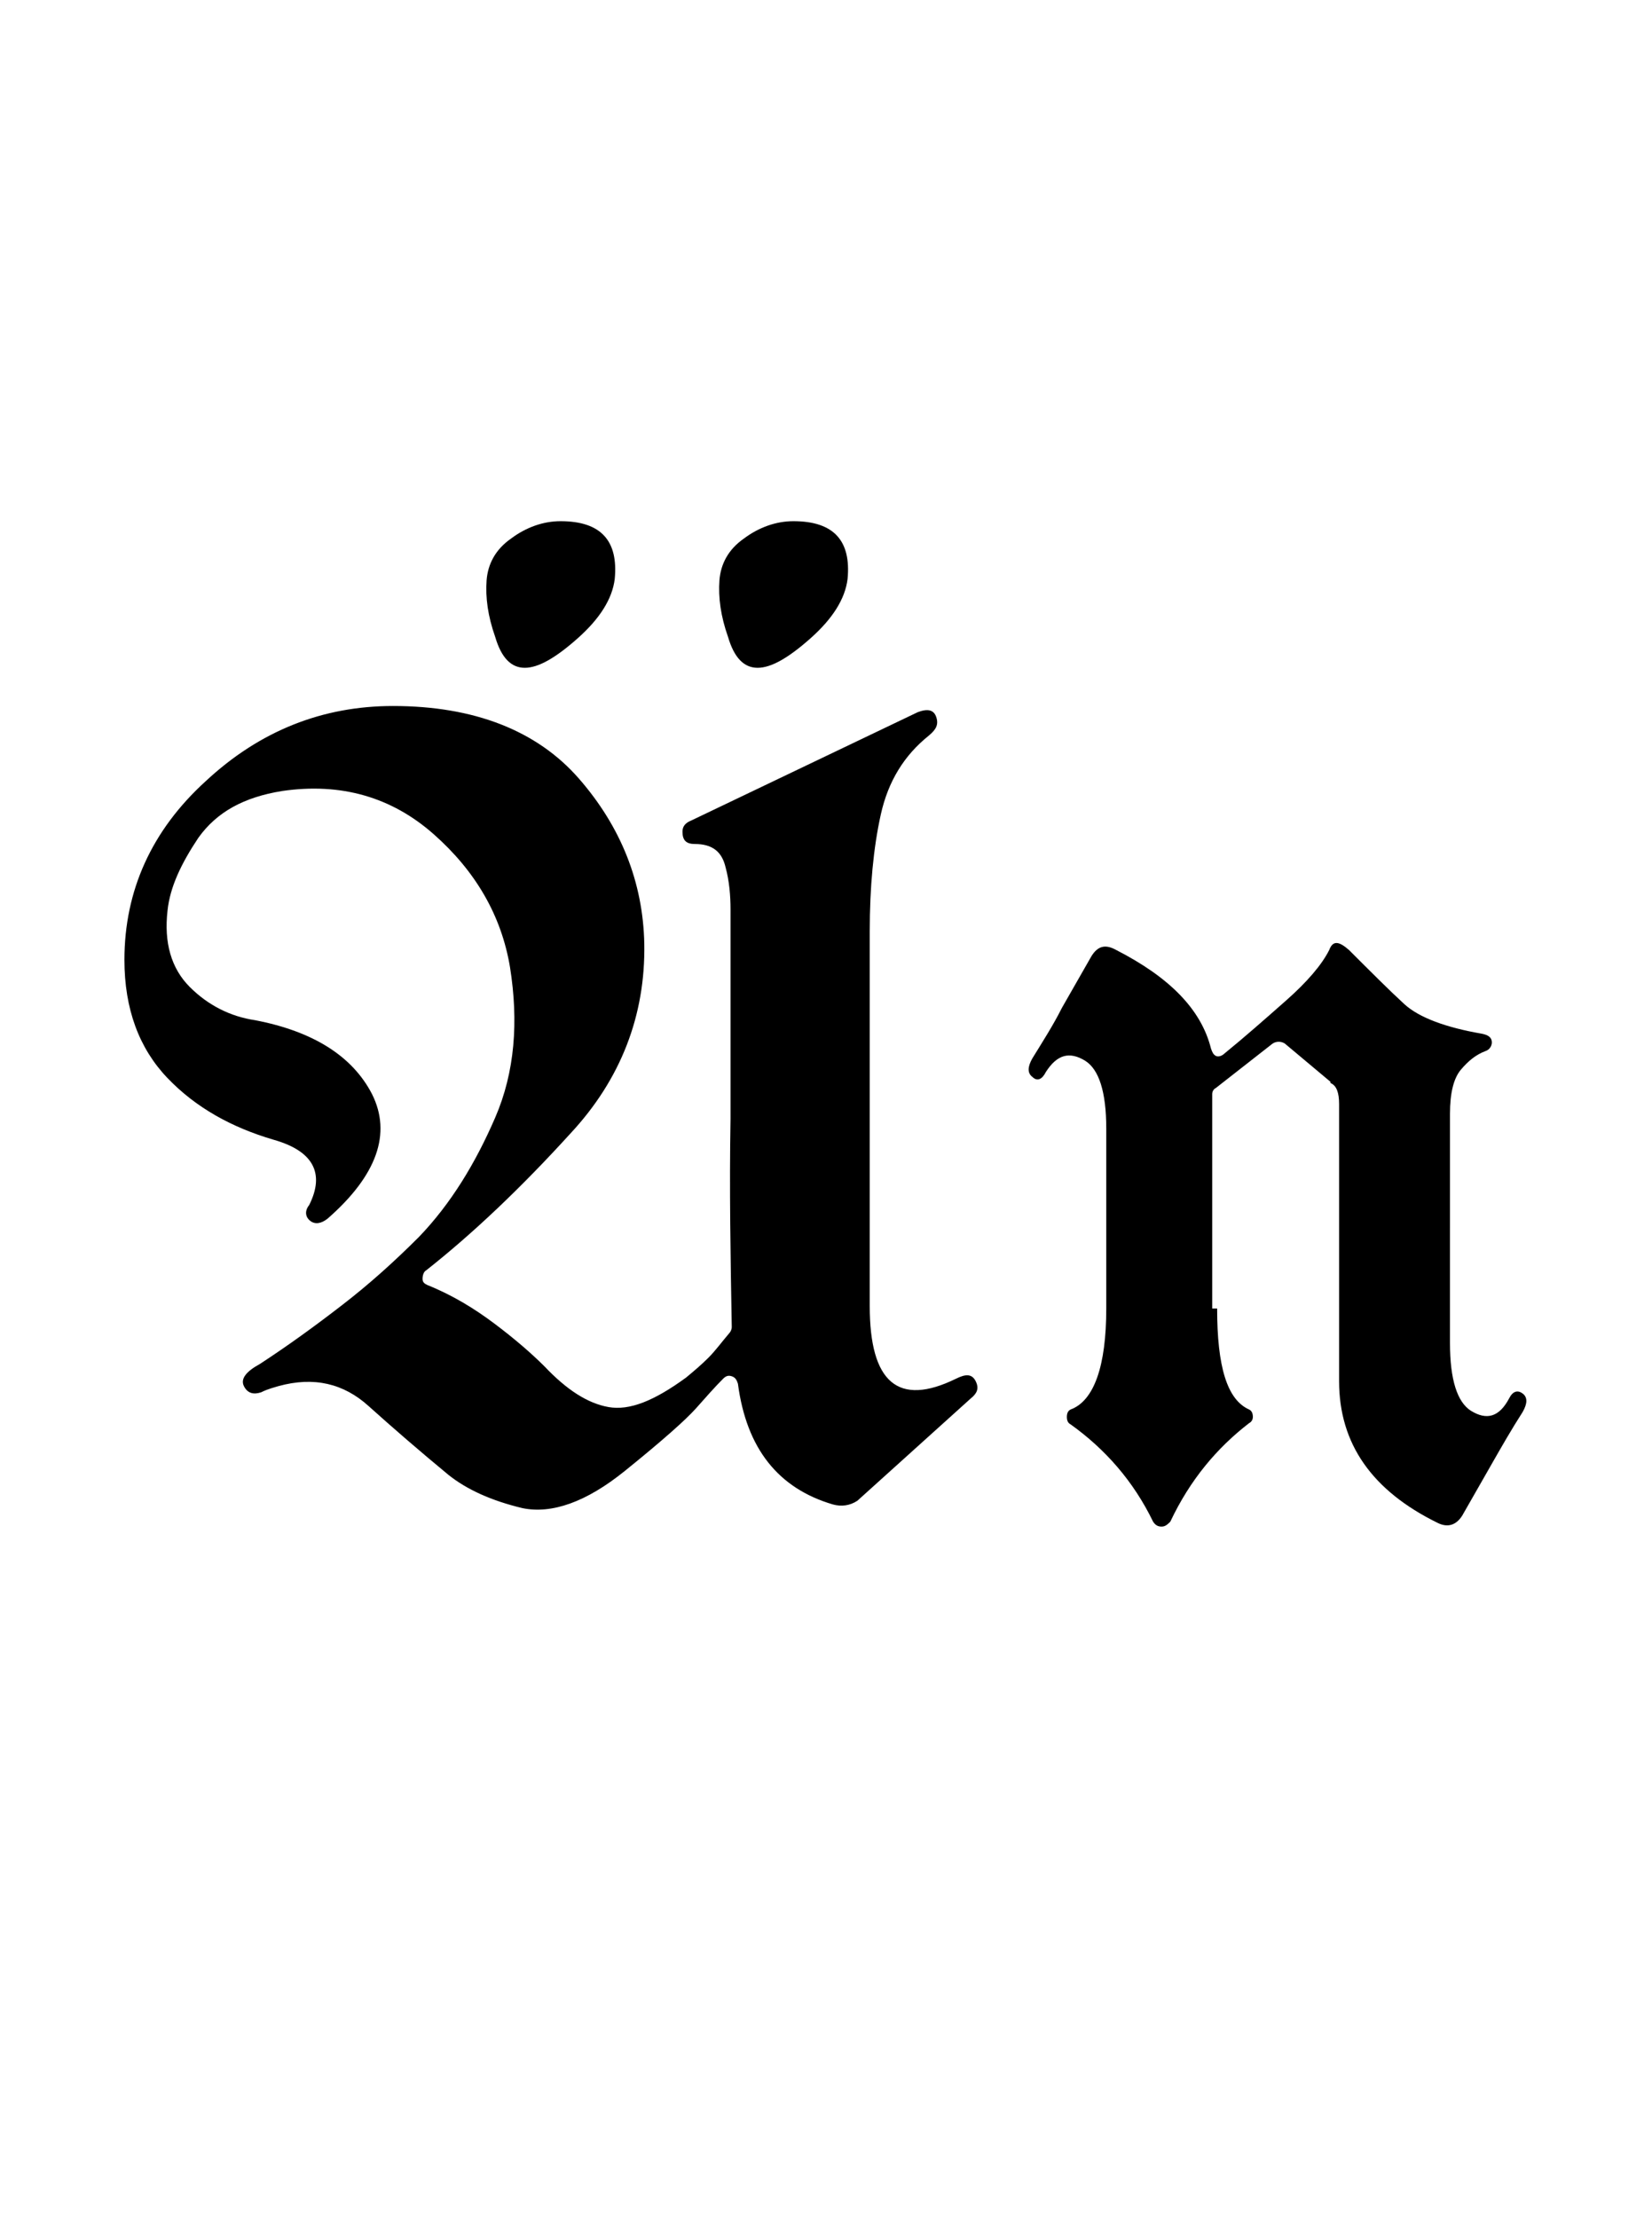 <?xml version="1.0" encoding="utf-8"?>
<!-- Generator: Adobe Illustrator 22.1.0, SVG Export Plug-In . SVG Version: 6.00 Build 0)  -->
<svg version="1.1" xmlns="http://www.w3.org/2000/svg" xmlns:xlink="http://www.w3.org/1999/xlink" x="0px" y="0px"
	 viewBox="0 0 134.1 180" style="enable-background:new 0 0 134.1 180;" xml:space="preserve">
<style type="text/css">
	.st0{display:none;}
	.st1{display:inline;fill:#FF0000;}
</style>
<g id="bg" class="st0">
	<polygon class="st1" points="129.7,0 128.3,0 126.7,0 126.3,0 125.2,0 123.8,0 123.2,0 122.3,0 121.9,0 121.4,0 120.9,0 120.8,0 
		120.4,0 119.6,0 119.3,0 118.9,0 118.8,0 117.8,0 117.4,0 117.3,0 117.1,0 117,0 116.4,0 116,0 115.8,0 115.5,0 115.4,0 115.4,0 
		115.2,0 114.9,0 114.4,0 114.3,0 114,0 113.7,0 113.5,0 113.4,0 113,0 112.9,0 112.9,0 112.7,0 112.5,0 112.2,0 111.9,0 111.7,0 
		111.5,0 111.4,0 111.2,0 111.1,0 111,0 110.9,0 110.7,0 110.5,0 109.9,0 109.9,0 109.9,0 109.7,0 109.6,0 109.5,0 109.5,0 109.3,0 
		109.2,0 109.1,0 108.7,0 108.6,0 108.5,0 108.4,0 108.2,0 108.1,0 108.1,0 108,0 107.9,0 107.8,0 107.6,0 107.5,0 107.5,0 107.3,0 
		107,0 106.9,0 106.9,0 106.8,0 106.6,0 106.5,0 106.4,0 106.3,0 106.3,0 106.2,0 106.1,0 106.1,0 105.8,0 105.5,0 105.5,0 105.3,0 
		105.1,0 105.1,0 105,0 104.8,0 104.8,0 104.6,0 104.6,0 104.5,0 104.3,0 104.3,0 104.3,0 104.1,0 104.1,0 104,0 103.8,0 103.7,0 
		103.7,0 103.6,0 103.5,0 103.3,0 103.3,0 103.2,0 103.1,0 103.1,0 102.8,0 102.8,0 102.7,0 102.6,0 102.6,0 102.5,0 102.5,0 
		102.4,0 102.3,0 102.2,0 102.1,0 102.1,0 102.1,0 102,0 101.9,0 101.8,0 101.7,0 101.7,0 101.6,0 101.6,0 101.4,0 101.3,0 101.1,0 
		101,0 101,0 100.9,0 100.8,0 100.8,0 100.7,0 100.6,0 100.6,0 100.5,0 100.4,0 100.3,0 100.3,0 100.2,0 100.2,0 100.2,0 100.1,0 
		100.1,0 99.9,0 99.9,0 99.8,0 99.6,0 99.6,0 99.4,0 99.4,0 99.2,0 99.1,0 99,0 99,0 98.9,0 98.9,0 98.8,0 98.7,0 98.6,0 98.6,0 
		98.6,0 98.4,0 98.4,0 98.4,0 98.4,0 98.3,0 98.3,0 98.2,0 98.2,0 98.2,0 98.1,0 97.9,0 97.9,0 97.7,0 97.6,0 97.6,0 97.4,0 97.4,0 
		97.2,0 97.2,0 97.2,0 97.2,0 97.1,0 97.1,0 96.9,0 96.9,0 96.9,0 96.8,0 96.7,0 96.7,0 96.7,0 96.6,0 96.6,0 96.5,0 96.5,0 96.4,0 
		96.4,0 96.3,0 96.3,0 96.2,0 96.1,0 95.9,0 95.9,0 95.9,0 95.9,0 95.8,0 95.8,0 95.7,0 95.7,0 95.6,0 95.4,0 95.4,0 95.4,0 95.3,0 
		95.2,0 95.2,0 95.2,0 95.2,0 95.1,0 95,0 95,0 94.9,0 94.9,0 94.8,0 94.8,0 94.8,0 94.7,0 94.6,0 94.6,0 94.6,0 94.4,0 94.3,0 
		94.3,0 94.2,0 94.2,0 94.2,0 94.1,0 94,0 94,0 94,0 93.9,0 93.9,0 93.9,0 93.7,0 93.7,0 93.7,0 93.6,0 93.6,0 93.5,0 93.5,0 
		93.4,0 93.4,0 93.3,0 93.2,0 93.2,0 93.1,0 93.1,0 93,0 93,0 92.9,0 92.9,0 92.8,0 92.8,0 92.8,0 92.7,0 92.7,0 92.5,0 92.5,0 
		92.4,0 92.4,0 92.4,0 92.3,0 92.3,0 92.2,0 92.2,0 92.2,0 92,0 92,0 91.9,0 91.9,0 91.8,0 91.7,0 91.7,0 91.6,0 91.6,0 91.5,0 
		91.5,0 91.5,0 91.4,0 91.4,0 91.3,0 91.2,0 91.2,0 91.2,0 91.1,0 91,0 91,0 91,0 91,0 90.9,0 90.9,0 90.8,0 90.8,0 90.8,0 90.7,0 
		90.7,0 90.6,0 90.5,0 90.5,0 90.5,0 90.5,0 90.4,0 90.4,0 90.3,0 90.2,0 90.2,0 90.1,0 90,0 90,0 89.9,0 89.9,0 89.8,0 89.8,0 
		89.8,0 89.8,0 89.8,0 89.7,0 89.7,0 89.6,0 89.5,0 89.5,0 89.5,0 89.4,0 89.4,0 89.3,0 89.3,0 89.3,0 89.3,0 89.3,0 89.2,0 89.2,0 
		89.2,0 89.1,0 89,0 89,0 89,0 89,0 88.9,0 88.8,0 88.8,0 88.8,0 88.7,0 88.7,0 88.7,0 88.6,0 88.5,0 88.5,0 88.4,0 88.4,0 88.3,0 
		88.3,0 88.2,0 88.1,0 88.1,0 88.1,0 88,0 88,0 88,0 87.9,0 87.9,0 87.8,0 87.8,0 87.8,0 87.7,0 87.7,0 87.6,0 87.6,0 87.5,0 
		87.5,0 87.5,0 87.5,0 87.5,0 87.4,0 87.4,0 87.4,0 87.3,0 87.3,0 87.3,0 87.3,0 87.2,0 87.2,0 87.1,0 87.1,0 87,0 87,0 86.9,0 
		86.9,0 86.9,0 86.8,0 86.8,0 86.6,0 86.6,0 86.5,0 86.5,0 86.5,0 86.3,0 86.3,0 86.3,0 86.3,0 86.2,0 86.1,0 86.1,0 86.1,0 86,0 
		86,0 86,0 86,0 85.9,0 85.8,0 85.8,0 85.8,0 85.7,0 85.7,0 85.7,0 85.6,0 85.6,0 85.6,0 85.6,0 85.6,0 85.5,0 85.5,0 85.5,0 
		85.4,0 85.4,0 85.4,0 85.3,0 85.3,0 85.2,0 85.1,0 85.1,0 85.1,0 85,0 85,0 85,0 84.9,0 84.9,0 84.9,0 84.9,0 84.8,0 84.8,0 
		84.6,0 84.6,0 84.6,0 84.5,0 84.5,0 84.5,0 84.5,0 84.4,0 84.3,0 84.3,0 84.3,0 84.3,0 84.2,0 84.2,0 84.1,0 84.1,0 84.1,0 84,0 
		84,0 83.9,0 83.9,0 83.9,0 83.9,0 83.8,0 83.8,0 83.8,0 83.7,0 83.7,0 83.7,0 83.7,0 83.6,0 83.6,0 83.6,0 83.5,0 83.5,0 83.5,0 
		83.4,0 83.4,0 83.3,0 83.3,0 83.3,0 83.2,0 83.1,0 83.1,0 83.1,0 83.1,0 83.1,0 83.1,0 83,0 83,0 82.9,0 82.8,0 82.8,0 82.8,0 
		82.7,0 82.7,0 82.6,0 82.6,0 82.6,0 82.6,0 82.6,0 82.5,0 82.5,0 82.5,0 82.4,0 82.4,0 82.3,0 82.3,0 82.2,0 82.2,0 82.2,0 82.1,0 
		82.1,0 82,0 82,0 82,0 82,0 81.9,0 81.9,0 81.9,0 81.9,0 81.8,0 81.8,0 81.8,0 81.7,0 81.6,0 81.6,0 81.6,0 81.6,0 81.5,0 81.5,0 
		81.5,0 81.4,0 81.4,0 81.4,0 81.4,0 81.3,0 81.3,0 81.3,0 81.3,0 81.3,0 81.2,0 81.2,0 81.2,0 81.1,0 81.1,0 81,0 81,0 80.9,0 
		80.9,0 80.9,0 80.8,0 80.7,0 80.7,0 80.7,0 80.7,0 80.6,0 80.6,0 80.6,0 80.5,0 80.5,0 80.4,0 80.4,0 80.3,0 80.3,0 80.2,0 80.2,0 
		80.2,0 80.1,0 80.1,0 80.1,0 80.1,0 80.1,0 80.1,0 80,0 80,0 79.9,0 79.9,0 79.9,0 79.9,0 79.8,0 79.7,0 79.7,0 79.7,0 79.7,0 
		79.6,0 79.6,0 79.6,0 79.6,0 79.5,0 79.5,0 79.5,0 79.5,0 79.5,0 79.4,0 79.4,0 79.4,0 79.3,0 79.2,0 79.2,0 79.2,0 79.1,0 79.1,0 
		79.1,0 79,0 79,0 78.9,0 78.9,0 78.9,0 78.7,0 78.7,0 78.7,0 78.7,0 78.6,0 78.6,0 78.6,0 78.6,0 78.5,0 78.5,0 78.4,0 78.4,0 
		78.4,0 78.4,0 78.3,0 78.3,0 78.3,0 78.2,0 78.2,0 78.2,0 78.2,0 78.2,0 78.1,0 78.1,0 78.1,0 78.1,0 78,0 78,0 78,0 77.9,0 
		77.9,0 77.9,0 77.8,0 77.8,0 77.7,0 77.7,0 77.7,0 77.7,0 77.7,0 77.6,0 77.6,0 77.6,0 77.5,0 77.5,0 77.5,0 77.5,0 77.4,0 77.2,0 
		77.2,0 77.2,0 77.2,0 77.2,0 77.1,0 77.1,0 77.1,0 77,0 77,0 77,0 76.9,0 76.9,0 76.9,0 76.9,0 76.8,0 76.8,0 76.8,0 76.7,0 
		76.7,0 76.7,0 76.7,0 76.6,0 76.6,0 76.6,0 76.6,0 76.5,0 76.5,0 76.5,0 76.5,0 76.4,0 76.4,0 76.4,0 76.4,0 76.3,0 76.3,0 76.3,0 
		76.2,0 76.2,0 76.2,0 76.1,0 76.1,0 76.1,0 76.1,0 76,0 76,0 76,0 76,0 76,0 75.9,0 75.9,0 75.9,0 75.8,0 75.8,0 75.7,0 75.7,0 
		75.7,0 75.6,0 75.6,0 75.5,0 75.4,0 75.4,0 75.4,0 75.4,0 75.3,0 75.3,0 75.3,0 75.3,0 75.2,0 75.2,0 75.2,0 75.2,0 75.1,0 75.1,0 
		75,0 75,0 75,0 74.9,0 74.9,0 74.9,0 74.8,0 74.8,0 74.8,0 74.8,0 74.8,0 74.7,0 74.7,0 74.7,0 74.7,0 74.7,0 74.6,0 74.6,0 
		74.6,0 74.5,0 74.5,0 74.5,0 74.4,0 74.4,0 74.3,0 74.3,0 74.3,0 74.2,0 74.2,0 74.2,0 74.2,0 74.2,0 74.1,0 74.1,0 74.1,0 74,0 
		74,0 74,0 73.9,0 73.9,0 73.8,0 73.8,0 73.8,0 73.7,0 73.7,0 73.7,0 73.6,0 73.6,0 73.6,0 73.5,0 73.5,0 73.5,0 73.5,0 73.4,0 
		73.4,0 73.4,0 73.3,0 73.3,0 73.3,0 73.3,0 73.2,0 73.2,0 73.1,0 73.1,0 73,0 73,0 73,0 73,0 73,0 72.9,0 72.8,0 72.8,0 72.8,0 
		72.8,0 72.8,0 72.8,0 72.7,0 72.7,0 72.7,0 72.7,0 72.6,0 72.6,0 72.6,0 72.5,0 72.5,0 72.5,0 72.4,0 72.4,0 72.3,0 72.3,0 72.3,0 
		72.2,0 72.2,0 72.2,0 72.2,0 72.2,0 72.2,0 72.1,0 72.1,0 72.1,0 72,0 72,0 72,0 71.9,0 71.8,0 71.8,0 71.8,0 71.8,0 71.8,0 
		71.7,0 71.7,0 71.6,0 71.6,0 71.6,0 71.6,0 71.6,0 71.6,0 71.5,0 71.5,0 71.5,0 71.5,0 71.3,0 71.3,0 71.3,0 71.3,0 71.3,0 71.2,0 
		71.2,0 71.2,0 71.1,0 71.1,0 71.1,0 71,0 71,0 71,0 71,0 71,0 70.9,0 70.9,0 70.9,0 70.8,0 70.8,0 70.8,0 70.8,0 70.7,0 70.7,0 
		70.7,0 70.6,0 70.6,0 70.6,0 70.6,0 70.5,0 70.5,0 70.5,0 70.5,0 70.4,0 70.4,0 70.4,0 70.3,0 70.3,0 70.3,0 70.3,0 70.3,0 70.3,0 
		70.2,0 70.2,0 70.2,0 70.1,0 70.1,0 70.1,0 70,0 70,0 70,0 69.9,0 69.9,0 69.8,0 69.8,0 69.8,0 69.8,0 69.8,0 69.7,0 69.7,0 
		69.7,0 69.6,0 69.6,0 69.5,0 69.5,0 69.4,0 69.4,0 69.4,0 69.3,0 69.3,0 69.3,0 69.3,0 69.3,0 69.2,0 69.2,0 69.2,0 69.2,0 69.2,0 
		69.1,0 69,0 69,0 69,0 69,0 69,0 69,0 68.9,0 68.9,0 68.8,0 68.8,0 68.8,0 68.8,0 68.8,0 68.7,0 68.7,0 68.7,0 68.6,0 68.6,0 
		68.6,0 68.6,0 68.6,0 68.6,0 68.5,0 68.5,0 68.5,0 68.4,0 68.4,0 68.4,0 68.3,0 68.3,0 68.3,0 68.3,0 68.2,0 68.2,0 68.1,0 68.1,0 
		68.1,0 68,0 68,0 68,0 67.9,0 67.9,0 67.9,0 67.8,0 67.8,0 67.8,0 67.7,0 67.7,0 67.6,0 67.6,0 67.5,0 67.5,0 67.5,0 67.5,0 
		67.4,0 67.4,0 67.4,0 67.4,0 67.4,0 67.3,0 67.3,0 67.3,0 67.3,0 67.2,0 67.2,0 67.2,0 67.2,0 67.1,0 67.1,0 67.1,0 67,0 67,0 
		67,0 66.9,0 66.9,0 66.9,0 66.9,0 66.9,0 66.8,0 66.8,0 66.8,0 66.8,0 66.8,0 66.7,0 66.7,0 66.7,0 66.6,0 66.6,0 66.6,0 66.6,0 
		66.4,0 66.4,0 66.3,0 66.3,0 66.3,0 66.3,0 66.3,0 66.2,0 66.2,0 66.1,0 66.1,0 66.1,0 66,0 66,0 66,0 65.9,0 65.9,0 65.9,0 
		65.9,0 65.8,0 65.7,0 65.7,0 65.7,0 65.7,0 65.6,0 65.6,0 65.6,0 65.6,0 65.6,0 65.6,0 65.5,0 65.5,0 65.5,0 65.4,0 65.4,0 65.4,0 
		65.4,0 65.4,0 65.4,0 65.3,0 65.3,0 65.2,0 65.2,0 65.2,0 65.1,0 65.1,0 65.1,0 65.1,0 65.1,0 65,0 65,0 65,0 64.9,0 64.9,0 
		64.9,0 64.9,0 64.9,0 64.8,0 64.8,0 64.8,0 64.7,0 64.7,0 64.6,0 64.6,0 64.6,0 64.5,0 64.5,0 64.4,0 64.4,0 64.4,0 64.4,0 64.3,0 
		64.3,0 64.3,0 64.2,0 64.2,0 64.2,0 64.2,0 64.1,0 64.1,0 64.1,0 64.1,0 64,0 63.9,0 63.9,0 63.9,0 63.9,0 63.9,0 63.8,0 63.8,0 
		63.8,0 63.8,0 63.7,0 63.7,0 63.7,0 63.7,0 63.6,0 63.6,0 63.6,0 63.6,0 63.6,0 63.5,0 63.4,0 63.4,0 63.4,0 63.4,0 63.4,0 63.4,0 
		63.3,0 63.3,0 63.3,0 63.2,0 63.2,0 63.2,0 63.2,0 63.1,0 63.1,0 63.1,0 63.1,0 63,0 63,0 63,0 62.9,0 62.9,0 62.9,0 62.8,0 
		62.8,0 62.8,0 62.7,0 62.7,0 62.7,0 62.6,0 62.6,0 62.6,0 62.5,0 62.5,0 62.5,0 62.5,0 62.5,0 62.4,0 62.4,0 62.4,0 62.4,0 62.4,0 
		62.3,0 62.2,0 62.2,0 62.1,0 62.1,0 62.1,0 62.1,0 62,0 62,0 61.9,0 61.9,0 61.9,0 61.9,0 61.9,0 61.9,0 61.8,0 61.8,0 61.8,0 
		61.7,0 61.7,0 61.6,0 61.6,0 61.6,0 61.5,0 61.5,0 61.5,0 61.5,0 61.4,0 61.4,0 61.4,0 61.4,0 61.4,0 61.3,0 61.3,0 61.3,0 61.3,0 
		61.2,0 61.2,0 61.2,0 61.2,0 61.1,0 61,0 61,0 61,0 60.9,0 60.9,0 60.9,0 60.9,0 60.9,0 60.8,0 60.7,0 60.7,0 60.7,0 60.7,0 
		60.7,0 60.6,0 60.6,0 60.5,0 60.5,0 60.4,0 60.4,0 60.4,0 60.4,0 60.4,0 60.3,0 60.2,0 60.2,0 60.1,0 60.1,0 60.1,0 60.1,0 60,0 
		60,0 60,0 60,0 60,0 59.9,0 59.9,0 59.8,0 59.8,0 59.8,0 59.8,0 59.7,0 59.7,0 59.6,0 59.6,0 59.6,0 59.6,0 59.5,0 59.5,0 59.5,0 
		59.5,0 59.5,0 59.4,0 59.4,0 59.4,0 59.4,0 59.3,0 59.3,0 59.3,0 59.2,0 59.2,0 59.2,0 59.2,0 59.1,0 59,0 59,0 59,0 59,0 58.9,0 
		58.9,0 58.9,0 58.9,0 58.9,0 58.9,0 58.8,0 58.8,0 58.7,0 58.7,0 58.6,0 58.6,0 58.5,0 58.5,0 58.5,0 58.4,0 58.3,0 58.3,0 58.3,0 
		58.2,0 58.2,0 58.2,0 58.2,0 58.1,0 58.1,0 58.1,0 58.1,0 58.1,0 58,0 58,0 58,0 57.9,0 57.9,0 57.9,0 57.9,0 57.8,0 57.8,0 
		57.7,0 57.7,0 57.7,0 57.7,0 57.7,0 57.7,0 57.7,0 57.6,0 57.6,0 57.5,0 57.5,0 57.5,0 57.5,0 57.5,0 57.5,0 57.4,0 57.3,0 57.3,0 
		57.3,0 57.2,0 57.2,0 57.2,0 57.2,0 57.1,0 57.1,0 57.1,0 57,0 57,0 57,0 57,0 57,0 56.9,0 56.9,0 56.8,0 56.7,0 56.7,0 56.6,0 
		56.6,0 56.6,0 56.5,0 56.5,0 56.5,0 56.5,0 56.4,0 56.4,0 56.4,0 56.4,0 56.3,0 56.3,0 56.2,0 56.2,0 56.2,0 56.2,0 56.2,0 56.1,0 
		56,0 56,0 56,0 56,0 56,0 56,0 55.9,0 55.9,0 55.9,0 55.8,0 55.8,0 55.8,0 55.8,0 55.7,0 55.7,0 55.7,0 55.7,0 55.6,0 55.6,0 
		55.5,0 55.5,0 55.5,0 55.4,0 55.4,0 55.4,0 55.3,0 55.3,0 55.3,0 55.2,0 55.2,0 55.1,0 55.1,0 55,0 55,0 55,0 55,0 54.8,0 54.8,0 
		54.7,0 54.7,0 54.7,0 54.7,0 54.7,0 54.6,0 54.6,0 54.5,0 54.5,0 54.5,0 54.5,0 54.5,0 54.5,0 54.5,0 54.4,0 54.4,0 54.3,0 54.3,0 
		54.2,0 54.2,0 54.2,0 54.1,0 54.1,0 54.1,0 54,0 54,0 54,0 54,0 53.9,0 53.9,0 53.9,0 53.9,0 53.8,0 53.8,0 53.7,0 53.7,0 53.6,0 
		53.6,0 53.6,0 53.5,0 53.5,0 53.5,0 53.5,0 53.4,0 53.3,0 53.3,0 53.3,0 53.3,0 53.2,0 53.1,0 53,0 53,0 53,0 53,0 53,0 52.9,0 
		52.9,0 52.9,0 52.8,0 52.8,0 52.8,0 52.7,0 52.7,0 52.7,0 52.7,0 52.6,0 52.6,0 52.6,0 52.6,0 52.5,0 52.5,0 52.4,0 52.4,0 52.4,0 
		52.3,0 52.3,0 52.2,0 52.2,0 52.2,0 52.2,0 52.1,0 52.1,0 52.1,0 52.1,0 52,0 52,0 52,0 51.9,0 51.9,0 51.8,0 51.8,0 51.8,0 
		51.7,0 51.7,0 51.6,0 51.6,0 51.6,0 51.6,0 51.5,0 51.5,0 51.5,0 51.4,0 51.3,0 51.3,0 51.3,0 51.2,0 51.2,0 51.2,0 51.1,0 51.1,0 
		51.1,0 51.1,0 51,0 51,0 51,0 50.9,0 50.8,0 50.8,0 50.8,0 50.7,0 50.7,0 50.7,0 50.6,0 50.6,0 50.5,0 50.5,0 50.5,0 50.5,0 
		50.4,0 50.4,0 50.4,0 50.3,0 50.3,0 50.3,0 50.3,0 50.2,0 50.2,0 50.2,0 50.1,0 50.1,0 50.1,0 50,0 50,0 49.9,0 49.9,0 49.8,0 
		49.8,0 49.8,0 49.8,0 49.7,0 49.7,0 49.7,0 49.6,0 49.6,0 49.5,0 49.5,0 49.4,0 49.3,0 49.3,0 49.3,0 49.2,0 49.2,0 49.2,0 49.2,0 
		49.1,0 49.1,0 49.1,0 49.1,0 48.9,0 48.8,0 48.8,0 48.8,0 48.8,0 48.7,0 48.7,0 48.6,0 48.6,0 48.6,0 48.6,0 48.6,0 48.5,0 48.5,0 
		48.5,0 48.4,0 48.4,0 48.3,0 48.3,0 48.3,0 48.3,0 48.2,0 48.1,0 48.1,0 48.1,0 48,0 48,0 48,0 47.9,0 47.9,0 47.9,0 47.8,0 
		47.8,0 47.7,0 47.7,0 47.6,0 47.6,0 47.5,0 47.4,0 47.4,0 47.3,0 47.3,0 47.2,0 47.2,0 47.1,0 47.1,0 47.1,0 47,0 46.9,0 46.9,0 
		46.8,0 46.8,0 46.8,0 46.8,0 46.8,0 46.7,0 46.7,0 46.6,0 46.6,0 46.6,0 46.6,0 46.6,0 46.5,0 46.5,0 46.4,0 46.4,0 46.4,0 46.3,0 
		46.2,0 46.2,0 46.2,0 46.1,0 46.1,0 46.1,0 46,0 46,0 46,0 45.9,0 45.9,0 45.8,0 45.7,0 45.7,0 45.6,0 45.6,0 45.5,0 45.4,0 
		45.4,0 45.4,0 45.4,0 45.3,0 45.3,0 45.2,0 45.2,0 45.1,0 45.1,0 45,0 45,0 44.9,0 44.9,0 44.9,0 44.8,0 44.8,0 44.8,0 44.8,0 
		44.8,0 44.7,0 44.7,0 44.6,0 44.6,0 44.6,0 44.5,0 44.4,0 44.4,0 44.4,0 44.4,0 44.3,0 44.3,0 44.2,0 44.2,0 44.2,0 44.1,0 44.1,0 
		43.9,0 43.9,0 43.8,0 43.8,0 43.7,0 43.7,0 43.6,0 43.6,0 43.6,0 43.6,0 43.4,0 43.4,0 43.4,0 43.3,0 43.3,0 43.3,0 43.2,0 43.2,0 
		43.2,0 43.2,0 43.1,0 43,0 43,0 43,0 42.9,0 42.9,0 42.8,0 42.8,0 42.7,0 42.7,0 42.6,0 42.6,0 42.5,0 42.4,0 42.4,0 42.4,0 
		42.3,0 42.2,0 42.1,0 42.1,0 42,0 41.9,0 41.9,0 41.9,0 41.8,0 41.8,0 41.8,0 41.7,0 41.7,0 41.6,0 41.5,0 41.4,0 41.4,0 41.4,0 
		41.3,0 41.3,0 41.3,0 41.2,0 41.2,0 41.1,0 41,0 41,0 40.9,0 40.9,0 40.7,0 40.7,0 40.7,0 40.6,0 40.6,0 40.5,0 40.5,0 40.4,0 
		40.4,0 40.3,0 40.3,0 40.2,0 40.1,0 40.1,0 40.1,0 40,0 40,0 40,0 39.9,0 39.9,0 39.8,0 39.8,0 39.6,0 39.5,0 39.5,0 39.5,0 
		39.4,0 39.4,0 39.4,0 39.3,0 39.2,0 39.2,0 39.1,0 39,0 39,0 38.9,0 38.9,0 38.9,0 38.8,0 38.8,0 38.7,0 38.7,0 38.6,0 38.5,0 
		38.5,0 38.4,0 38.4,0 38.3,0 38.3,0 38.2,0 38.2,0 38,0 38,0 37.9,0 37.8,0 37.8,0 37.7,0 37.7,0 37.6,0 37.6,0 37.5,0 37.5,0 
		37.4,0 37.4,0 37.4,0 37.3,0 37.2,0 37.2,0 37.1,0 37,0 37,0 37,0 36.9,0 36.9,0 36.8,0 36.8,0 36.5,0 36.5,0 36.5,0 36.3,0 
		36.2,0 36,0 36,0 35.9,0 35.9,0 35.9,0 35.8,0 35.8,0 35.8,0 35.7,0 35.7,0 35.6,0 35.5,0 35.5,0 35.4,0 35.4,0 35.3,0 35.3,0 
		35.2,0 35.1,0 35.1,0 35,0 34.8,0 34.7,0 34.5,0 34.5,0 34.4,0 34.2,0 34.2,0 34.1,0 34,0 34,0 34,0 33.9,0 33.9,0 33.9,0 33.8,0 
		33.6,0 33.6,0 33.5,0 33.5,0 33.4,0 33.3,0 33.3,0 33.2,0 33.1,0 33,0 32.9,0 32.7,0 32.6,0 32.5,0 32.5,0 32.4,0 32.3,0 32.3,0 
		32.1,0 32.1,0 32.1,0 32,0 32,0 31.9,0 31.7,0 31.7,0 31.6,0 31.6,0 31.5,0 31.5,0 31.4,0 31.3,0 31.1,0 31,0 30.9,0 30.9,0 
		30.8,0 30.6,0 30.6,0 30.5,0 30.4,0 30.4,0 30.2,0 30.1,0 30,0 29.9,0 29.8,0 29.8,0 29.7,0 29.6,0 29.6,0 29.4,0 29.4,0 29.1,0 
		29.1,0 29.1,0 28.9,0 28.6,0 28.6,0 28.3,0 28.1,0 28,0 28,0 27.9,0 27.8,0 27.7,0 27.7,0 27.6,0 27.4,0 27.3,0 27.2,0 27.1,0 
		26.8,0 26.6,0 26.6,0 26.5,0 26.4,0 26.2,0 26.2,0 26.1,0 26.1,0 26,0 25.7,0 25.6,0 25.6,0 25.5,0 25.1,0 24.9,0 24.9,0 24.7,0 
		24.6,0 24.6,0 24.5,0 24.3,0 24.2,0 24.2,0 23.7,0 23.5,0 23.2,0 23.2,0 23.1,0 23,0 22.7,0 22.7,0 22.4,0 22.2,0 21.9,0 21.7,0 
		21.5,0 21.2,0 21.2,0 21.2,0 20.8,0 20.6,0 20.4,0 20.2,0 19.8,0 19.7,0 19.2,0 19,0 18.8,0 18.8,0 18.6,0 18.3,0 18.2,0 17.7,0 
		17.2,0 17.1,0 16.8,0 16.8,0 16.3,0 15.3,0 15.3,0 14.8,0 14.5,0 13.8,0 13.3,0 13.3,0 12.8,0 12.3,0 11.8,0 10.9,0 10.3,0 8.9,0 
		7.9,0 7.4,0 5.9,0 4.4,0 0,0 0,180 4.4,180 5.9,180 7.4,180 7.9,180 8.9,180 10.3,180 10.9,180 11.8,180 12.3,180 12.8,180 
		13.3,180 13.3,180 13.8,180 14.5,180 14.8,180 15.3,180 15.3,180 16.3,180 16.8,180 16.8,180 17.1,180 17.2,180 17.7,180 18.2,180 
		18.3,180 18.6,180 18.8,180 18.8,180 19,180 19.2,180 19.7,180 19.8,180 20.2,180 20.4,180 20.6,180 20.8,180 21.2,180 21.2,180 
		21.2,180 21.5,180 21.7,180 21.9,180 22.2,180 22.4,180 22.7,180 22.7,180 23,180 23.1,180 23.2,180 23.2,180 23.5,180 23.7,180 
		24.2,180 24.2,180 24.3,180 24.5,180 24.6,180 24.6,180 24.7,180 24.9,180 24.9,180 25.1,180 25.5,180 25.6,180 25.6,180 25.7,180 
		26,180 26.1,180 26.1,180 26.2,180 26.2,180 26.4,180 26.5,180 26.6,180 26.6,180 26.8,180 27.1,180 27.2,180 27.3,180 27.4,180 
		27.6,180 27.7,180 27.7,180 27.8,180 27.9,180 28,180 28,180 28.1,180 28.3,180 28.6,180 28.6,180 28.9,180 29.1,180 29.1,180 
		29.1,180 29.4,180 29.4,180 29.6,180 29.6,180 29.7,180 29.8,180 29.8,180 29.9,180 30,180 30.1,180 30.2,180 30.4,180 30.4,180 
		30.5,180 30.6,180 30.6,180 30.8,180 30.9,180 30.9,180 31,180 31.1,180 31.3,180 31.4,180 31.5,180 31.5,180 31.6,180 31.6,180 
		31.7,180 31.7,180 31.9,180 32,180 32,180 32.1,180 32.1,180 32.1,180 32.3,180 32.3,180 32.4,180 32.5,180 32.5,180 32.6,180 
		32.7,180 32.9,180 33,180 33.1,180 33.2,180 33.3,180 33.3,180 33.4,180 33.5,180 33.5,180 33.6,180 33.6,180 33.8,180 33.9,180 
		33.9,180 33.9,180 34,180 34,180 34,180 34.1,180 34.2,180 34.2,180 34.4,180 34.5,180 34.5,180 34.7,180 34.8,180 35,180 
		35.1,180 35.1,180 35.2,180 35.3,180 35.3,180 35.4,180 35.4,180 35.5,180 35.5,180 35.6,180 35.7,180 35.7,180 35.8,180 35.8,180 
		35.8,180 35.9,180 35.9,180 35.9,180 36,180 36,180 36.2,180 36.3,180 36.5,180 36.5,180 36.5,180 36.8,180 36.8,180 36.9,180 
		36.9,180 37,180 37,180 37,180 37.1,180 37.2,180 37.2,180 37.3,180 37.4,180 37.4,180 37.4,180 37.5,180 37.5,180 37.6,180 
		37.6,180 37.7,180 37.7,180 37.8,180 37.8,180 37.9,180 38,180 38,180 38.2,180 38.2,180 38.3,180 38.3,180 38.4,180 38.4,180 
		38.5,180 38.5,180 38.6,180 38.7,180 38.7,180 38.8,180 38.8,180 38.9,180 38.9,180 38.9,180 39,180 39,180 39.1,180 39.2,180 
		39.2,180 39.3,180 39.4,180 39.4,180 39.4,180 39.5,180 39.5,180 39.5,180 39.6,180 39.8,180 39.8,180 39.9,180 39.9,180 40,180 
		40,180 40,180 40.1,180 40.1,180 40.1,180 40.2,180 40.3,180 40.3,180 40.4,180 40.4,180 40.5,180 40.5,180 40.6,180 40.6,180 
		40.7,180 40.7,180 40.7,180 40.9,180 40.9,180 41,180 41,180 41.1,180 41.2,180 41.2,180 41.3,180 41.3,180 41.3,180 41.4,180 
		41.4,180 41.4,180 41.5,180 41.6,180 41.7,180 41.7,180 41.8,180 41.8,180 41.8,180 41.9,180 41.9,180 41.9,180 42,180 42.1,180 
		42.1,180 42.2,180 42.3,180 42.4,180 42.4,180 42.4,180 42.5,180 42.6,180 42.6,180 42.7,180 42.7,180 42.8,180 42.8,180 42.9,180 
		42.9,180 43,180 43,180 43,180 43.1,180 43.2,180 43.2,180 43.2,180 43.2,180 43.3,180 43.3,180 43.3,180 43.4,180 43.4,180 
		43.4,180 43.6,180 43.6,180 43.6,180 43.6,180 43.7,180 43.7,180 43.8,180 43.8,180 43.9,180 43.9,180 44.1,180 44.1,180 44.2,180 
		44.2,180 44.2,180 44.3,180 44.3,180 44.4,180 44.4,180 44.4,180 44.4,180 44.5,180 44.6,180 44.6,180 44.6,180 44.7,180 44.7,180 
		44.8,180 44.8,180 44.8,180 44.8,180 44.8,180 44.9,180 44.9,180 44.9,180 45,180 45,180 45.1,180 45.1,180 45.2,180 45.2,180 
		45.3,180 45.3,180 45.4,180 45.4,180 45.4,180 45.4,180 45.5,180 45.6,180 45.6,180 45.7,180 45.7,180 45.8,180 45.9,180 45.9,180 
		46,180 46,180 46,180 46.1,180 46.1,180 46.1,180 46.2,180 46.2,180 46.2,180 46.3,180 46.4,180 46.4,180 46.4,180 46.5,180 
		46.5,180 46.6,180 46.6,180 46.6,180 46.6,180 46.6,180 46.7,180 46.7,180 46.8,180 46.8,180 46.8,180 46.8,180 46.8,180 46.9,180 
		46.9,180 47,180 47.1,180 47.1,180 47.1,180 47.2,180 47.2,180 47.3,180 47.3,180 47.4,180 47.4,180 47.5,180 47.6,180 47.6,180 
		47.7,180 47.7,180 47.8,180 47.8,180 47.9,180 47.9,180 47.9,180 48,180 48,180 48,180 48.1,180 48.1,180 48.1,180 48.2,180 
		48.3,180 48.3,180 48.3,180 48.3,180 48.4,180 48.4,180 48.5,180 48.5,180 48.5,180 48.6,180 48.6,180 48.6,180 48.6,180 48.6,180 
		48.7,180 48.7,180 48.8,180 48.8,180 48.8,180 48.8,180 48.9,180 49.1,180 49.1,180 49.1,180 49.1,180 49.2,180 49.2,180 49.2,180 
		49.2,180 49.3,180 49.3,180 49.3,180 49.4,180 49.5,180 49.5,180 49.6,180 49.6,180 49.7,180 49.7,180 49.7,180 49.8,180 49.8,180 
		49.8,180 49.8,180 49.9,180 49.9,180 50,180 50,180 50.1,180 50.1,180 50.1,180 50.2,180 50.2,180 50.2,180 50.3,180 50.3,180 
		50.3,180 50.3,180 50.4,180 50.4,180 50.4,180 50.5,180 50.5,180 50.5,180 50.5,180 50.6,180 50.6,180 50.7,180 50.7,180 50.7,180 
		50.8,180 50.8,180 50.8,180 50.9,180 51,180 51,180 51,180 51.1,180 51.1,180 51.1,180 51.1,180 51.2,180 51.2,180 51.2,180 
		51.3,180 51.3,180 51.3,180 51.4,180 51.5,180 51.5,180 51.5,180 51.6,180 51.6,180 51.6,180 51.6,180 51.7,180 51.7,180 51.8,180 
		51.8,180 51.8,180 51.9,180 51.9,180 52,180 52,180 52,180 52.1,180 52.1,180 52.1,180 52.1,180 52.2,180 52.2,180 52.2,180 
		52.2,180 52.3,180 52.3,180 52.4,180 52.4,180 52.4,180 52.5,180 52.5,180 52.6,180 52.6,180 52.6,180 52.6,180 52.7,180 52.7,180 
		52.7,180 52.7,180 52.8,180 52.8,180 52.8,180 52.9,180 52.9,180 52.9,180 53,180 53,180 53,180 53,180 53,180 53.1,180 53.2,180 
		53.3,180 53.3,180 53.3,180 53.3,180 53.4,180 53.5,180 53.5,180 53.5,180 53.5,180 53.6,180 53.6,180 53.6,180 53.7,180 53.7,180 
		53.8,180 53.8,180 53.9,180 53.9,180 53.9,180 53.9,180 54,180 54,180 54,180 54,180 54.1,180 54.1,180 54.1,180 54.2,180 
		54.2,180 54.2,180 54.3,180 54.3,180 54.4,180 54.4,180 54.5,180 54.5,180 54.5,180 54.5,180 54.5,180 54.5,180 54.5,180 54.6,180 
		54.6,180 54.7,180 54.7,180 54.7,180 54.7,180 54.7,180 54.8,180 54.8,180 55,180 55,180 55,180 55,180 55.1,180 55.1,180 
		55.2,180 55.2,180 55.3,180 55.3,180 55.3,180 55.4,180 55.4,180 55.4,180 55.5,180 55.5,180 55.5,180 55.6,180 55.6,180 55.7,180 
		55.7,180 55.7,180 55.7,180 55.8,180 55.8,180 55.8,180 55.8,180 55.9,180 55.9,180 55.9,180 56,180 56,180 56,180 56,180 56,180 
		56,180 56.1,180 56.2,180 56.2,180 56.2,180 56.2,180 56.2,180 56.3,180 56.3,180 56.4,180 56.4,180 56.4,180 56.4,180 56.5,180 
		56.5,180 56.5,180 56.5,180 56.6,180 56.6,180 56.6,180 56.7,180 56.7,180 56.8,180 56.9,180 56.9,180 57,180 57,180 57,180 
		57,180 57,180 57.1,180 57.1,180 57.1,180 57.2,180 57.2,180 57.2,180 57.2,180 57.3,180 57.3,180 57.3,180 57.4,180 57.5,180 
		57.5,180 57.5,180 57.5,180 57.5,180 57.5,180 57.6,180 57.6,180 57.7,180 57.7,180 57.7,180 57.7,180 57.7,180 57.7,180 57.7,180 
		57.8,180 57.8,180 57.9,180 57.9,180 57.9,180 57.9,180 58,180 58,180 58,180 58.1,180 58.1,180 58.1,180 58.1,180 58.1,180 
		58.2,180 58.2,180 58.2,180 58.2,180 58.3,180 58.3,180 58.3,180 58.4,180 58.5,180 58.5,180 58.5,180 58.6,180 58.6,180 58.7,180 
		58.7,180 58.8,180 58.8,180 58.9,180 58.9,180 58.9,180 58.9,180 58.9,180 58.9,180 59,180 59,180 59,180 59,180 59.1,180 
		59.2,180 59.2,180 59.2,180 59.2,180 59.3,180 59.3,180 59.3,180 59.4,180 59.4,180 59.4,180 59.4,180 59.5,180 59.5,180 59.5,180 
		59.5,180 59.5,180 59.6,180 59.6,180 59.6,180 59.6,180 59.7,180 59.7,180 59.8,180 59.8,180 59.8,180 59.8,180 59.9,180 59.9,180 
		60,180 60,180 60,180 60,180 60,180 60.1,180 60.1,180 60.1,180 60.1,180 60.2,180 60.2,180 60.3,180 60.4,180 60.4,180 60.4,180 
		60.4,180 60.4,180 60.5,180 60.5,180 60.6,180 60.6,180 60.7,180 60.7,180 60.7,180 60.7,180 60.7,180 60.8,180 60.9,180 60.9,180 
		60.9,180 60.9,180 60.9,180 61,180 61,180 61,180 61.1,180 61.2,180 61.2,180 61.2,180 61.2,180 61.3,180 61.3,180 61.3,180 
		61.3,180 61.4,180 61.4,180 61.4,180 61.4,180 61.4,180 61.5,180 61.5,180 61.5,180 61.5,180 61.6,180 61.6,180 61.6,180 61.7,180 
		61.7,180 61.8,180 61.8,180 61.8,180 61.9,180 61.9,180 61.9,180 61.9,180 61.9,180 61.9,180 62,180 62,180 62.1,180 62.1,180 
		62.1,180 62.1,180 62.2,180 62.2,180 62.3,180 62.4,180 62.4,180 62.4,180 62.4,180 62.4,180 62.5,180 62.5,180 62.5,180 62.5,180 
		62.5,180 62.6,180 62.6,180 62.6,180 62.7,180 62.7,180 62.7,180 62.8,180 62.8,180 62.8,180 62.9,180 62.9,180 62.9,180 63,180 
		63,180 63,180 63.1,180 63.1,180 63.1,180 63.1,180 63.2,180 63.2,180 63.2,180 63.2,180 63.3,180 63.3,180 63.3,180 63.4,180 
		63.4,180 63.4,180 63.4,180 63.4,180 63.4,180 63.5,180 63.6,180 63.6,180 63.6,180 63.6,180 63.6,180 63.7,180 63.7,180 63.7,180 
		63.7,180 63.8,180 63.8,180 63.8,180 63.8,180 63.9,180 63.9,180 63.9,180 63.9,180 63.9,180 64,180 64.1,180 64.1,180 64.1,180 
		64.1,180 64.2,180 64.2,180 64.2,180 64.2,180 64.3,180 64.3,180 64.3,180 64.4,180 64.4,180 64.4,180 64.4,180 64.5,180 64.5,180 
		64.6,180 64.6,180 64.6,180 64.7,180 64.7,180 64.8,180 64.8,180 64.8,180 64.9,180 64.9,180 64.9,180 64.9,180 64.9,180 65,180 
		65,180 65,180 65.1,180 65.1,180 65.1,180 65.1,180 65.1,180 65.2,180 65.2,180 65.2,180 65.3,180 65.3,180 65.4,180 65.4,180 
		65.4,180 65.4,180 65.4,180 65.4,180 65.5,180 65.5,180 65.5,180 65.6,180 65.6,180 65.6,180 65.6,180 65.6,180 65.6,180 65.7,180 
		65.7,180 65.7,180 65.7,180 65.8,180 65.9,180 65.9,180 65.9,180 65.9,180 66,180 66,180 66,180 66.1,180 66.1,180 66.1,180 
		66.2,180 66.2,180 66.3,180 66.3,180 66.3,180 66.3,180 66.3,180 66.4,180 66.4,180 66.6,180 66.6,180 66.6,180 66.6,180 66.7,180 
		66.7,180 66.7,180 66.8,180 66.8,180 66.8,180 66.8,180 66.8,180 66.9,180 66.9,180 66.9,180 66.9,180 66.9,180 67,180 67,180 
		67,180 67.1,180 67.1,180 67.1,180 67.2,180 67.2,180 67.2,180 67.2,180 67.3,180 67.3,180 67.3,180 67.3,180 67.4,180 67.4,180 
		67.4,180 67.4,180 67.4,180 67.5,180 67.5,180 67.5,180 67.5,180 67.6,180 67.6,180 67.7,180 67.7,180 67.8,180 67.8,180 67.8,180 
		67.9,180 67.9,180 67.9,180 68,180 68,180 68,180 68.1,180 68.1,180 68.1,180 68.2,180 68.2,180 68.3,180 68.3,180 68.3,180 
		68.3,180 68.4,180 68.4,180 68.4,180 68.5,180 68.5,180 68.5,180 68.6,180 68.6,180 68.6,180 68.6,180 68.6,180 68.6,180 68.7,180 
		68.7,180 68.7,180 68.8,180 68.8,180 68.8,180 68.8,180 68.8,180 68.9,180 68.9,180 69,180 69,180 69,180 69,180 69,180 69,180 
		69.1,180 69.2,180 69.2,180 69.2,180 69.2,180 69.2,180 69.3,180 69.3,180 69.3,180 69.3,180 69.3,180 69.4,180 69.4,180 69.4,180 
		69.5,180 69.5,180 69.6,180 69.6,180 69.7,180 69.7,180 69.7,180 69.8,180 69.8,180 69.8,180 69.8,180 69.8,180 69.9,180 69.9,180 
		70,180 70,180 70,180 70.1,180 70.1,180 70.1,180 70.2,180 70.2,180 70.2,180 70.3,180 70.3,180 70.3,180 70.3,180 70.3,180 
		70.3,180 70.4,180 70.4,180 70.4,180 70.5,180 70.5,180 70.5,180 70.5,180 70.6,180 70.6,180 70.6,180 70.6,180 70.7,180 70.7,180 
		70.7,180 70.8,180 70.8,180 70.8,180 70.8,180 70.9,180 70.9,180 70.9,180 71,180 71,180 71,180 71,180 71,180 71.1,180 71.1,180 
		71.1,180 71.2,180 71.2,180 71.2,180 71.3,180 71.3,180 71.3,180 71.3,180 71.3,180 71.5,180 71.5,180 71.5,180 71.5,180 71.6,180 
		71.6,180 71.6,180 71.6,180 71.6,180 71.6,180 71.7,180 71.7,180 71.8,180 71.8,180 71.8,180 71.8,180 71.8,180 71.9,180 72,180 
		72,180 72,180 72.1,180 72.1,180 72.1,180 72.2,180 72.2,180 72.2,180 72.2,180 72.2,180 72.2,180 72.3,180 72.3,180 72.3,180 
		72.4,180 72.4,180 72.5,180 72.5,180 72.5,180 72.6,180 72.6,180 72.6,180 72.7,180 72.7,180 72.7,180 72.7,180 72.8,180 72.8,180 
		72.8,180 72.8,180 72.8,180 72.8,180 72.9,180 73,180 73,180 73,180 73,180 73,180 73.1,180 73.1,180 73.2,180 73.2,180 73.3,180 
		73.3,180 73.3,180 73.3,180 73.4,180 73.4,180 73.4,180 73.5,180 73.5,180 73.5,180 73.5,180 73.6,180 73.6,180 73.6,180 73.7,180 
		73.7,180 73.7,180 73.8,180 73.8,180 73.8,180 73.9,180 73.9,180 74,180 74,180 74,180 74.1,180 74.1,180 74.1,180 74.2,180 
		74.2,180 74.2,180 74.2,180 74.2,180 74.3,180 74.3,180 74.3,180 74.4,180 74.4,180 74.5,180 74.5,180 74.5,180 74.6,180 74.6,180 
		74.6,180 74.7,180 74.7,180 74.7,180 74.7,180 74.7,180 74.8,180 74.8,180 74.8,180 74.8,180 74.8,180 74.9,180 74.9,180 74.9,180 
		75,180 75,180 75,180 75.1,180 75.1,180 75.2,180 75.2,180 75.2,180 75.2,180 75.3,180 75.3,180 75.3,180 75.3,180 75.4,180 
		75.4,180 75.4,180 75.4,180 75.5,180 75.6,180 75.6,180 75.7,180 75.7,180 75.7,180 75.8,180 75.8,180 75.9,180 75.9,180 75.9,180 
		76,180 76,180 76,180 76,180 76,180 76.1,180 76.1,180 76.1,180 76.1,180 76.2,180 76.2,180 76.2,180 76.3,180 76.3,180 76.3,180 
		76.4,180 76.4,180 76.4,180 76.4,180 76.5,180 76.5,180 76.5,180 76.5,180 76.6,180 76.6,180 76.6,180 76.6,180 76.7,180 76.7,180 
		76.7,180 76.7,180 76.8,180 76.8,180 76.8,180 76.9,180 76.9,180 76.9,180 76.9,180 77,180 77,180 77,180 77.1,180 77.1,180 
		77.1,180 77.2,180 77.2,180 77.2,180 77.2,180 77.2,180 77.4,180 77.5,180 77.5,180 77.5,180 77.5,180 77.6,180 77.6,180 77.6,180 
		77.7,180 77.7,180 77.7,180 77.7,180 77.7,180 77.8,180 77.8,180 77.9,180 77.9,180 77.9,180 78,180 78,180 78,180 78.1,180 
		78.1,180 78.1,180 78.1,180 78.2,180 78.2,180 78.2,180 78.2,180 78.2,180 78.3,180 78.3,180 78.3,180 78.4,180 78.4,180 78.4,180 
		78.4,180 78.5,180 78.5,180 78.6,180 78.6,180 78.6,180 78.6,180 78.7,180 78.7,180 78.7,180 78.7,180 78.9,180 78.9,180 78.9,180 
		79,180 79,180 79.1,180 79.1,180 79.1,180 79.2,180 79.2,180 79.2,180 79.3,180 79.4,180 79.4,180 79.4,180 79.5,180 79.5,180 
		79.5,180 79.5,180 79.5,180 79.6,180 79.6,180 79.6,180 79.6,180 79.7,180 79.7,180 79.7,180 79.7,180 79.8,180 79.9,180 79.9,180 
		79.9,180 79.9,180 80,180 80,180 80.1,180 80.1,180 80.1,180 80.1,180 80.1,180 80.1,180 80.2,180 80.2,180 80.2,180 80.3,180 
		80.3,180 80.4,180 80.4,180 80.5,180 80.5,180 80.6,180 80.6,180 80.6,180 80.7,180 80.7,180 80.7,180 80.7,180 80.8,180 80.9,180 
		80.9,180 80.9,180 81,180 81,180 81.1,180 81.1,180 81.2,180 81.2,180 81.2,180 81.3,180 81.3,180 81.3,180 81.3,180 81.3,180 
		81.4,180 81.4,180 81.4,180 81.4,180 81.5,180 81.5,180 81.5,180 81.6,180 81.6,180 81.6,180 81.6,180 81.7,180 81.8,180 81.8,180 
		81.8,180 81.9,180 81.9,180 81.9,180 81.9,180 82,180 82,180 82,180 82,180 82.1,180 82.1,180 82.2,180 82.2,180 82.2,180 
		82.3,180 82.3,180 82.4,180 82.4,180 82.5,180 82.5,180 82.5,180 82.6,180 82.6,180 82.6,180 82.6,180 82.6,180 82.7,180 82.7,180 
		82.8,180 82.8,180 82.8,180 82.9,180 83,180 83,180 83.1,180 83.1,180 83.1,180 83.1,180 83.1,180 83.1,180 83.2,180 83.3,180 
		83.3,180 83.3,180 83.4,180 83.4,180 83.5,180 83.5,180 83.5,180 83.6,180 83.6,180 83.6,180 83.7,180 83.7,180 83.7,180 83.7,180 
		83.8,180 83.8,180 83.8,180 83.9,180 83.9,180 83.9,180 83.9,180 84,180 84,180 84.1,180 84.1,180 84.1,180 84.2,180 84.2,180 
		84.3,180 84.3,180 84.3,180 84.3,180 84.4,180 84.5,180 84.5,180 84.5,180 84.5,180 84.6,180 84.6,180 84.6,180 84.8,180 84.8,180 
		84.9,180 84.9,180 84.9,180 84.9,180 85,180 85,180 85,180 85.1,180 85.1,180 85.1,180 85.2,180 85.3,180 85.3,180 85.4,180 
		85.4,180 85.4,180 85.5,180 85.5,180 85.5,180 85.6,180 85.6,180 85.6,180 85.6,180 85.6,180 85.7,180 85.7,180 85.7,180 85.8,180 
		85.8,180 85.8,180 85.9,180 86,180 86,180 86,180 86,180 86.1,180 86.1,180 86.1,180 86.2,180 86.3,180 86.3,180 86.3,180 
		86.3,180 86.5,180 86.5,180 86.5,180 86.6,180 86.6,180 86.8,180 86.8,180 86.9,180 86.9,180 86.9,180 87,180 87,180 87.1,180 
		87.1,180 87.2,180 87.2,180 87.3,180 87.3,180 87.3,180 87.3,180 87.4,180 87.4,180 87.4,180 87.5,180 87.5,180 87.5,180 87.5,180 
		87.5,180 87.6,180 87.6,180 87.7,180 87.7,180 87.8,180 87.8,180 87.8,180 87.9,180 87.9,180 88,180 88,180 88,180 88.1,180 
		88.1,180 88.1,180 88.2,180 88.3,180 88.3,180 88.4,180 88.4,180 88.5,180 88.5,180 88.6,180 88.7,180 88.7,180 88.7,180 88.8,180 
		88.8,180 88.8,180 88.9,180 89,180 89,180 89,180 89,180 89.1,180 89.2,180 89.2,180 89.2,180 89.3,180 89.3,180 89.3,180 
		89.3,180 89.3,180 89.4,180 89.4,180 89.5,180 89.5,180 89.5,180 89.6,180 89.7,180 89.7,180 89.8,180 89.8,180 89.8,180 89.8,180 
		89.8,180 89.9,180 89.9,180 90,180 90,180 90.1,180 90.2,180 90.2,180 90.3,180 90.4,180 90.4,180 90.5,180 90.5,180 90.5,180 
		90.5,180 90.6,180 90.7,180 90.7,180 90.8,180 90.8,180 90.8,180 90.9,180 90.9,180 91,180 91,180 91,180 91,180 91.1,180 
		91.2,180 91.2,180 91.2,180 91.3,180 91.4,180 91.4,180 91.5,180 91.5,180 91.5,180 91.6,180 91.6,180 91.7,180 91.7,180 91.8,180 
		91.9,180 91.9,180 92,180 92,180 92.2,180 92.2,180 92.2,180 92.3,180 92.3,180 92.4,180 92.4,180 92.4,180 92.5,180 92.5,180 
		92.7,180 92.7,180 92.8,180 92.8,180 92.8,180 92.9,180 92.9,180 93,180 93,180 93.1,180 93.1,180 93.2,180 93.2,180 93.3,180 
		93.4,180 93.4,180 93.5,180 93.5,180 93.6,180 93.6,180 93.7,180 93.7,180 93.7,180 93.9,180 93.9,180 93.9,180 94,180 94,180 
		94,180 94.1,180 94.2,180 94.2,180 94.2,180 94.3,180 94.3,180 94.4,180 94.6,180 94.6,180 94.6,180 94.7,180 94.8,180 94.8,180 
		94.8,180 94.9,180 94.9,180 95,180 95,180 95.1,180 95.2,180 95.2,180 95.2,180 95.2,180 95.3,180 95.4,180 95.4,180 95.4,180 
		95.6,180 95.7,180 95.7,180 95.8,180 95.8,180 95.9,180 95.9,180 95.9,180 95.9,180 96.1,180 96.2,180 96.3,180 96.3,180 96.4,180 
		96.4,180 96.5,180 96.5,180 96.6,180 96.6,180 96.7,180 96.7,180 96.7,180 96.8,180 96.9,180 96.9,180 96.9,180 97.1,180 97.1,180 
		97.2,180 97.2,180 97.2,180 97.2,180 97.4,180 97.4,180 97.6,180 97.6,180 97.7,180 97.9,180 97.9,180 98.1,180 98.2,180 98.2,180 
		98.2,180 98.3,180 98.3,180 98.4,180 98.4,180 98.4,180 98.4,180 98.6,180 98.6,180 98.6,180 98.7,180 98.8,180 98.9,180 98.9,180 
		99,180 99,180 99.1,180 99.2,180 99.4,180 99.4,180 99.6,180 99.6,180 99.8,180 99.9,180 99.9,180 100.1,180 100.1,180 100.2,180 
		100.2,180 100.2,180 100.3,180 100.3,180 100.4,180 100.5,180 100.6,180 100.6,180 100.7,180 100.8,180 100.8,180 100.9,180 
		101,180 101,180 101.1,180 101.3,180 101.4,180 101.6,180 101.6,180 101.7,180 101.7,180 101.8,180 101.9,180 102,180 102.1,180 
		102.1,180 102.1,180 102.2,180 102.3,180 102.4,180 102.5,180 102.5,180 102.6,180 102.6,180 102.7,180 102.8,180 102.8,180 
		103.1,180 103.1,180 103.2,180 103.3,180 103.3,180 103.5,180 103.6,180 103.7,180 103.7,180 103.8,180 104,180 104.1,180 
		104.1,180 104.3,180 104.3,180 104.3,180 104.5,180 104.6,180 104.6,180 104.8,180 104.8,180 105,180 105.1,180 105.1,180 
		105.3,180 105.5,180 105.5,180 105.8,180 106.1,180 106.1,180 106.2,180 106.3,180 106.3,180 106.4,180 106.5,180 106.6,180 
		106.8,180 106.9,180 106.9,180 107,180 107.3,180 107.5,180 107.5,180 107.6,180 107.8,180 107.9,180 108,180 108.1,180 108.1,180 
		108.2,180 108.4,180 108.5,180 108.6,180 108.7,180 109.1,180 109.2,180 109.3,180 109.5,180 109.5,180 109.6,180 109.7,180 
		109.9,180 109.9,180 109.9,180 110.5,180 110.7,180 110.9,180 111,180 111.1,180 111.2,180 111.4,180 111.5,180 111.7,180 
		111.9,180 112.2,180 112.5,180 112.7,180 112.9,180 112.9,180 113,180 113.4,180 113.5,180 113.7,180 114,180 114.3,180 114.4,180 
		114.9,180 115.2,180 115.4,180 115.4,180 115.5,180 115.8,180 116,180 116.4,180 117,180 117.1,180 117.3,180 117.4,180 117.8,180 
		118.8,180 118.9,180 119.3,180 119.6,180 120.4,180 120.8,180 120.9,180 121.4,180 121.9,180 122.3,180 123.2,180 123.8,180 
		125.2,180 126.3,180 126.7,180 128.3,180 129.7,180 134.2,180 134.2,0 	"/>
</g>
<g id="figure">
	<g>
		<path d="M56.4,68.5c-0.7,0-1-0.3-1-1c0-0.4,0.2-0.7,0.7-0.9l18.4-8.8c0.8-0.3,1.3-0.2,1.5,0.4s0,1-0.6,1.5c-2,1.6-3.3,3.7-3.9,6.4
			c-0.6,2.7-0.9,5.9-0.9,9.5v30.4c0,6.2,2.3,8.2,7,5.9c0.8-0.4,1.3-0.4,1.6,0.2s0.1,1-0.4,1.4l-9.2,8.3c-0.6,0.4-1.3,0.5-2,0.3
			c-4.4-1.3-7-4.5-7.7-9.8c-0.1-0.3-0.2-0.5-0.5-0.6c-0.3-0.1-0.5,0-0.7,0.2c-0.7,0.7-1.4,1.5-2.2,2.4c-0.8,0.9-2.7,2.6-5.8,5.1
			c-3.1,2.5-5.9,3.5-8.3,3c-2.5-0.6-4.5-1.5-6-2.7c-2.3-1.9-4.5-3.8-6.5-5.6c-2-1.8-4.4-2.4-7.3-1.6c-0.3,0.1-0.8,0.2-1.4,0.5
			c-0.6,0.2-1.1,0.1-1.4-0.5s0.2-1.2,1.3-1.8c2.3-1.5,4.5-3.1,6.7-4.8c2.2-1.7,4.2-3.5,6.2-5.5c2.6-2.7,4.6-6,6.2-9.7
			s1.9-7.8,1.2-12.2c-0.7-4.2-2.8-7.8-6.2-10.8c-3.4-3-7.5-4.2-12.3-3.5c-3.1,0.5-5.3,1.7-6.8,3.8c-1.4,2.1-2.3,4-2.5,5.9
			c-0.3,2.6,0.3,4.7,1.8,6.2c1.5,1.5,3.3,2.4,5.3,2.7c4.7,0.9,7.9,2.9,9.5,6c1.6,3.2,0.4,6.6-3.6,10.1c-0.5,0.4-1,0.5-1.4,0.2
			c-0.4-0.3-0.5-0.8-0.1-1.3c1.3-2.6,0.3-4.4-2.9-5.3c-3.4-1-6.3-2.6-8.6-5c-2.3-2.4-3.5-5.6-3.5-9.6c0-5.6,2.2-10.5,6.6-14.5
			c4.4-4.1,9.5-6.1,15.2-6.1c6.6,0,11.7,2,15.1,5.9s5.2,8.4,5.3,13.4c0.1,5.8-1.9,11-6,15.4c-4,4.4-7.9,8.1-11.7,11.1
			c-0.2,0.1-0.3,0.4-0.3,0.7c0,0.3,0.2,0.4,0.4,0.5c2,0.8,3.8,1.9,5.4,3.1c1.6,1.2,3,2.4,4.1,3.5c1.8,1.9,3.5,3,5.2,3.3
			s3.7-0.5,6.3-2.4c0.6-0.5,1.2-1,1.8-1.6c0.6-0.6,1.1-1.3,1.7-2c0.1-0.1,0.2-0.3,0.2-0.5c-0.1-5.6-0.2-11.3-0.1-16.9
			c0-5.7,0-11.3,0-17c0-1.1-0.1-2.3-0.4-3.4C58.6,69.1,57.8,68.5,56.4,68.5z M45.5,42.3c3.3,0,4.7,1.6,4.4,4.7
			c-0.2,1.6-1.2,3.2-3,4.8c-1.8,1.6-3.2,2.4-4.3,2.4c-1.1,0-1.9-0.8-2.4-2.5c-0.6-1.7-0.8-3.2-0.7-4.6c0.1-1.3,0.7-2.5,2-3.4
			C42.7,42.8,44.1,42.3,45.5,42.3z M64.4,42.3c3.3,0,4.7,1.6,4.4,4.7c-0.2,1.6-1.2,3.2-3,4.8c-1.8,1.6-3.2,2.4-4.3,2.4
			c-1.1,0-1.9-0.8-2.4-2.5c-0.6-1.7-0.8-3.2-0.7-4.6c0.1-1.3,0.7-2.5,2-3.4C61.6,42.8,63,42.3,64.4,42.3z"/>
		<path d="M98.8,106.2c0,4.7,0.8,7.4,2.6,8.2c0.2,0.1,0.3,0.3,0.3,0.6c0,0.2-0.1,0.4-0.3,0.5c-2.6,2-4.8,4.6-6.4,8
			c-0.2,0.2-0.4,0.4-0.7,0.4s-0.5-0.1-0.7-0.4c-1.6-3.3-3.9-5.9-6.7-7.9c-0.2-0.1-0.3-0.3-0.3-0.6s0.1-0.5,0.3-0.6
			c1.9-0.7,2.9-3.5,2.9-8.2V91.6c0-3-0.6-4.8-1.7-5.5c-1.3-0.8-2.3-0.5-3.2,0.9c-0.3,0.6-0.7,0.8-1.1,0.4c-0.4-0.3-0.4-0.8,0-1.5
			c0.8-1.3,1.7-2.7,2.4-4.1c0.8-1.4,1.6-2.8,2.4-4.2c0.5-0.8,1.1-1,2-0.5l0,0c4.3,2.2,6.9,4.8,7.7,8c0.1,0.3,0.2,0.5,0.4,0.6
			c0.2,0.1,0.5,0,0.7-0.2c1.6-1.3,3.3-2.8,5-4.3s2.9-2.9,3.5-4.1c0.3-0.8,0.8-0.7,1.6,0c1.8,1.8,3.3,3.3,4.5,4.4
			c1.2,1.1,3.4,1.9,6.3,2.4c0.5,0.1,0.8,0.3,0.8,0.7c0,0.3-0.2,0.6-0.5,0.7c-0.8,0.3-1.4,0.8-2,1.5c-0.6,0.7-0.9,1.9-0.9,3.6V109
			c0,3,0.6,4.8,1.7,5.5c1.3,0.8,2.3,0.5,3.1-1c0.3-0.6,0.7-0.7,1.1-0.4c0.4,0.3,0.4,0.8,0,1.5c-0.9,1.4-1.7,2.8-2.5,4.2
			s-1.6,2.8-2.4,4.2c-0.5,0.8-1.2,1-2,0.6c-5.3-2.6-8-6.4-8-11.5l0-22.5c0-0.9-0.2-1.5-0.7-1.7h0v-0.1l-3.7-3.1
			c-0.3-0.2-0.7-0.2-1,0l-4.6,3.6c-0.2,0.1-0.3,0.3-0.3,0.5V106.2z"/>
	</g>
</g>
</svg>
